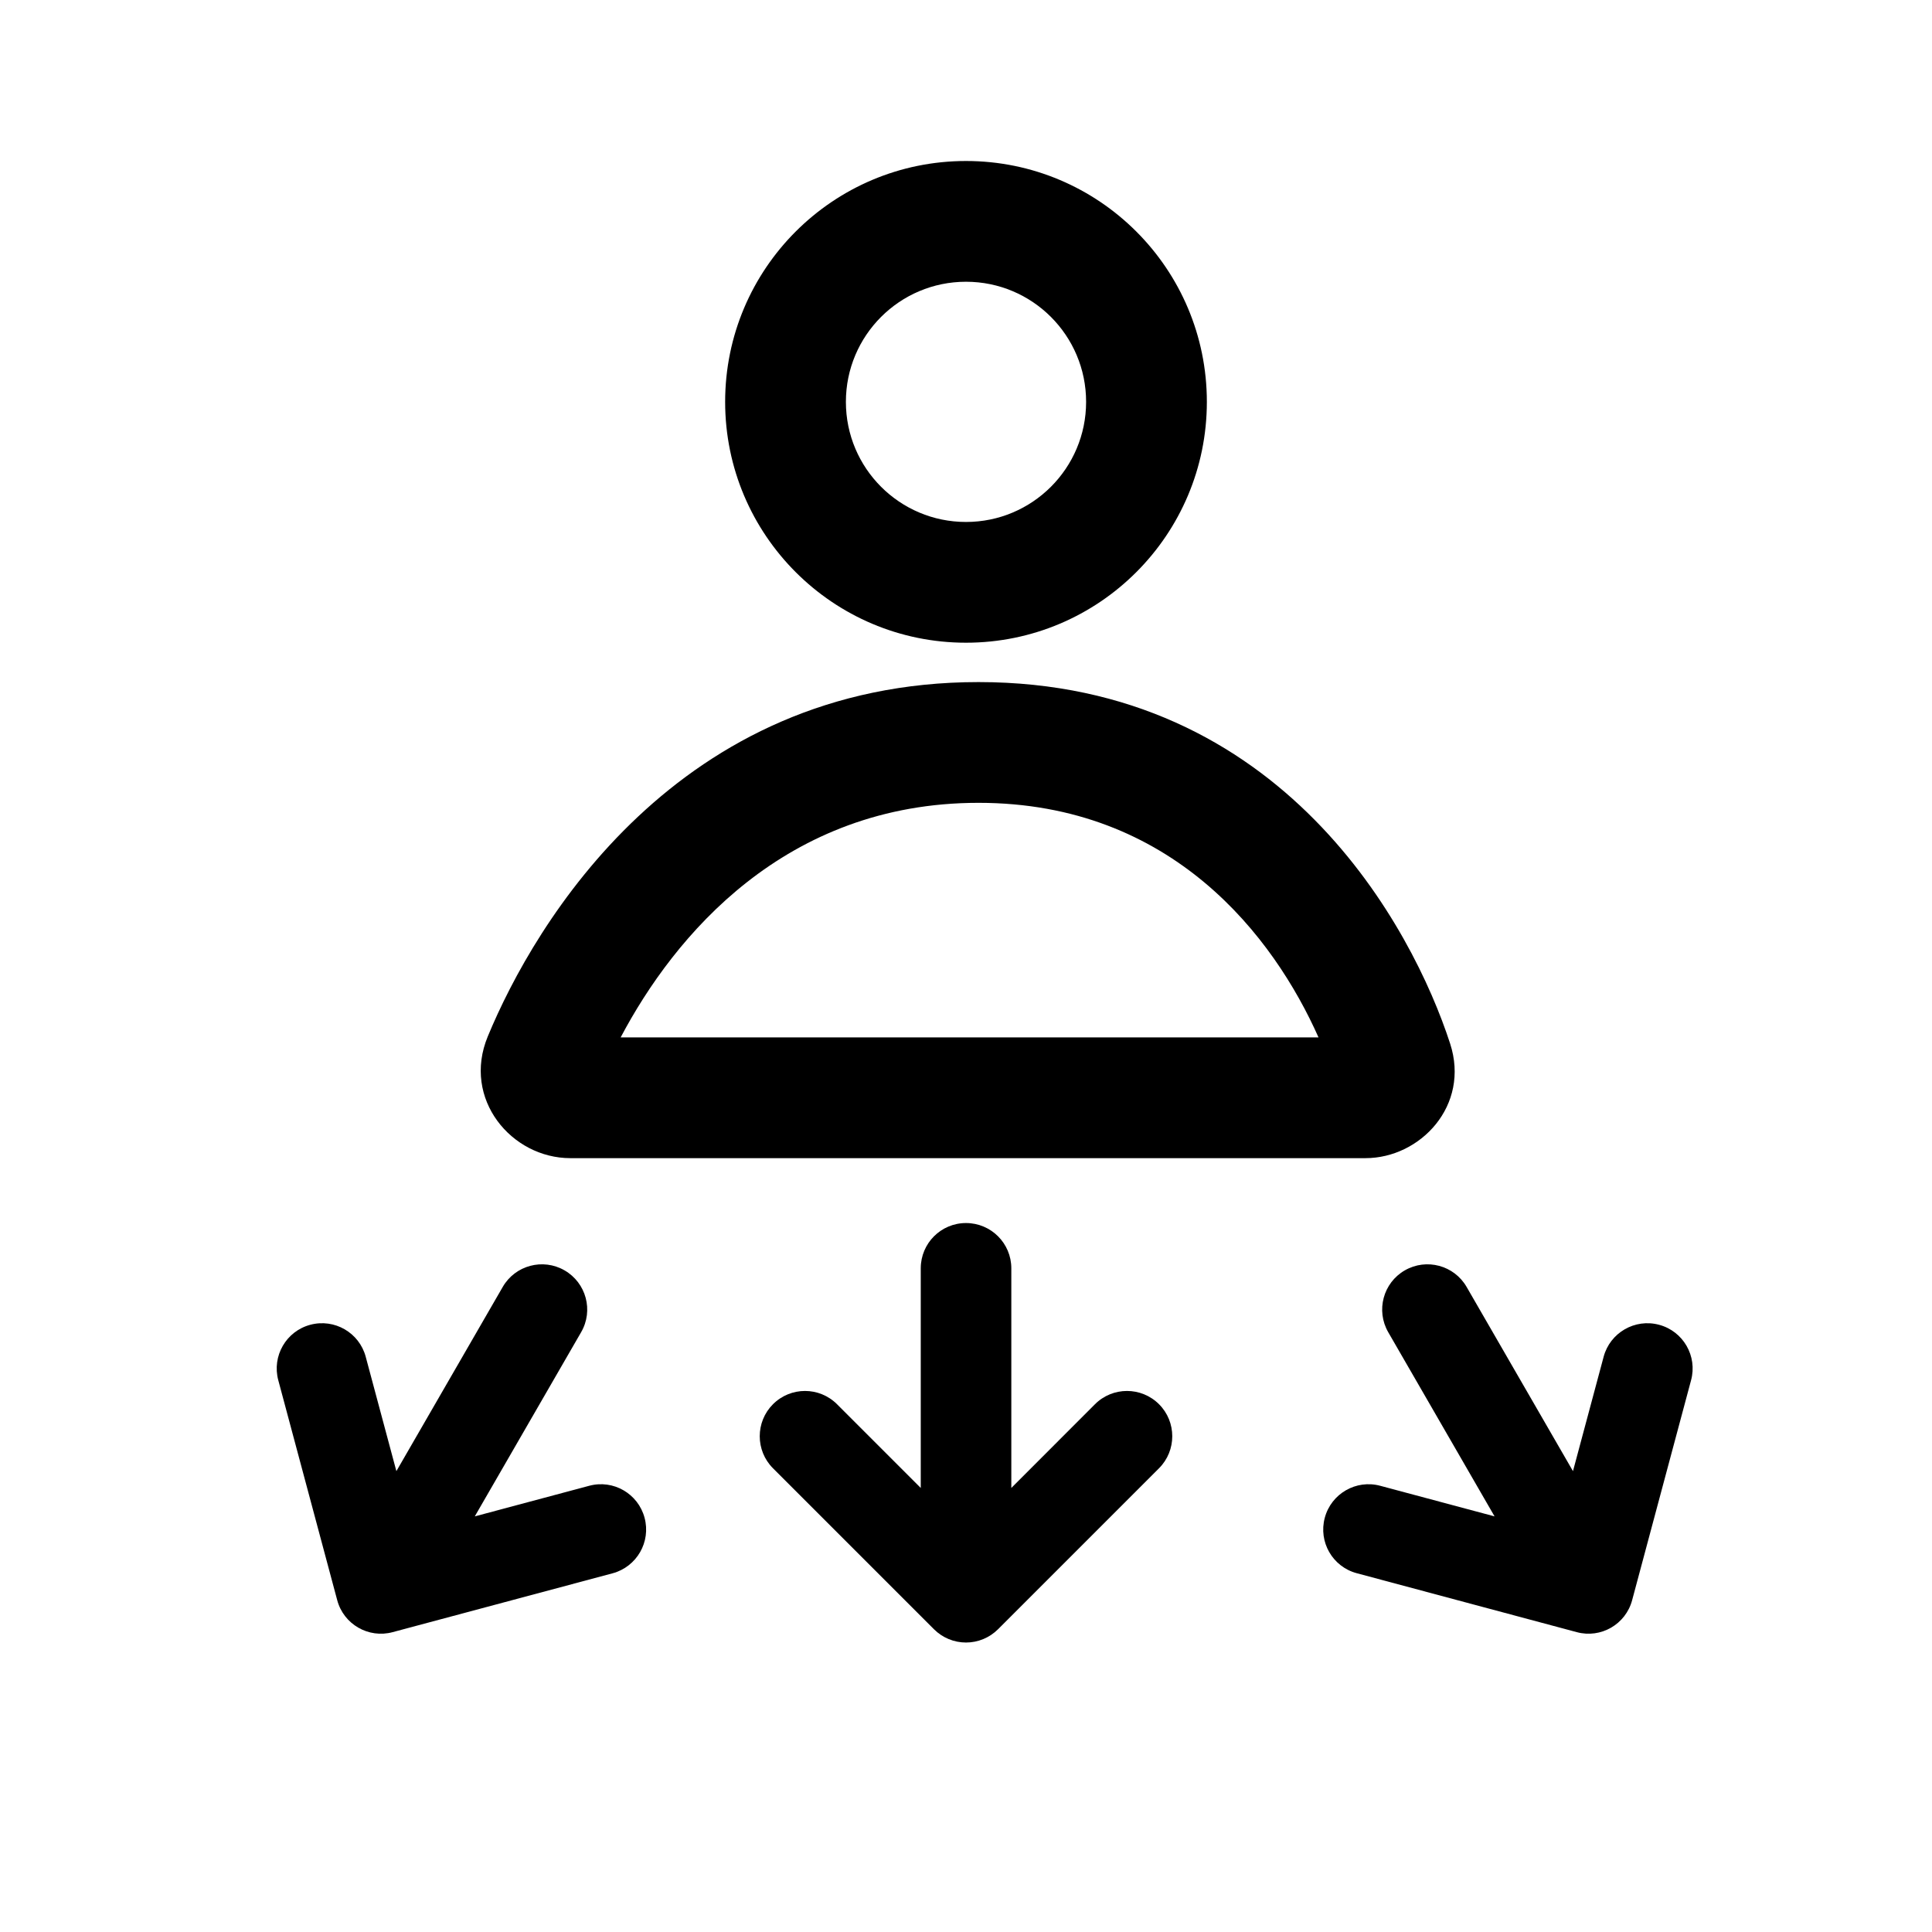 <!-- Created by Apktool M – https://maximoff.su/apktool -->
<svg
	xmlns="http://www.w3.org/2000/svg"
	xmlns:xlink="http://www.w3.org/1999/xlink"
	version="1.1"
	width="24"
	height="24"
	viewBox="0 0 24 24">
	<path
		fill="rgb(0,0,0)"
		fill-opacity="1.0"
		d="M6.059,12.876C6.642,11.465 8.42,8.473 12.155,8.473C15.943,8.473 17.552,11.542 18.014,12.964C18.264,13.732 17.645,14.387 16.962,14.387H7.085C6.354,14.387 5.738,13.652 6.059,12.876ZM7.71,12.887H16.379C15.826,11.644 14.566,9.973 12.155,9.973C9.752,9.973 8.375,11.627 7.71,12.887Z"
		fill-rule="evenodd" />
	<path
		fill="rgb(0,0,0)"
		fill-opacity="1.0"
		d="M12,6.484C12.824,6.484 13.492,5.816 13.492,4.992C13.492,4.168 12.824,3.5 12,3.5C11.176,3.5 10.508,4.168 10.508,4.992C10.508,5.816 11.176,6.484 12,6.484ZM12,7.984C13.652,7.984 14.992,6.644 14.992,4.992C14.992,3.339 13.652,2 12,2C10.348,2 9.008,3.339 9.008,4.992C9.008,6.644 10.348,7.984 12,7.984Z"
		fill-rule="evenodd" />
	<path
		fill="rgb(0,0,0)"
		fill-opacity="1.0"
		d="M12,15.193C12.311,15.193 12.563,15.445 12.563,15.755V18.484L13.602,17.444C13.822,17.224 14.178,17.224 14.398,17.444C14.617,17.663 14.617,18.02 14.398,18.239L12.398,20.239C12.292,20.345 12.149,20.404 12,20.404C11.851,20.404 11.708,20.345 11.602,20.239L9.602,18.239C9.383,18.02 9.383,17.663 9.602,17.444C9.822,17.224 10.178,17.224 10.398,17.444L11.438,18.484V15.755C11.438,15.445 11.689,15.193 12,15.193Z"
		fill-rule="evenodd" />
	<path
		fill="rgb(0,0,0)"
		fill-opacity="1.0"
		d="M7.013,15.781C7.282,15.936 7.375,16.28 7.219,16.549L5.898,18.837L7.319,18.457C7.619,18.376 7.927,18.555 8.007,18.854C8.088,19.155 7.91,19.463 7.61,19.544L4.878,20.275C4.578,20.356 4.269,20.178 4.189,19.878L3.457,17.146C3.376,16.846 3.554,16.537 3.854,16.457C4.155,16.376 4.463,16.555 4.543,16.854L4.924,18.275L6.245,15.987C6.4,15.718 6.744,15.626 7.013,15.781Z"
		fill-rule="evenodd" />
	<path
		fill="rgb(0,0,0)"
		fill-opacity="1.0"
		d="M17.451,15.781C17.72,15.626 18.064,15.718 18.219,15.987L19.54,18.275L19.921,16.854C20.001,16.555 20.31,16.376 20.61,16.457C20.91,16.537 21.088,16.846 21.007,17.146L20.275,19.878C20.195,20.178 19.887,20.356 19.587,20.275L16.854,19.543C16.554,19.463 16.376,19.155 16.457,18.854C16.537,18.555 16.846,18.376 17.146,18.457L18.566,18.837L17.245,16.549C17.09,16.28 17.182,15.936 17.451,15.781Z"
		fill-rule="evenodd" />
</svg>